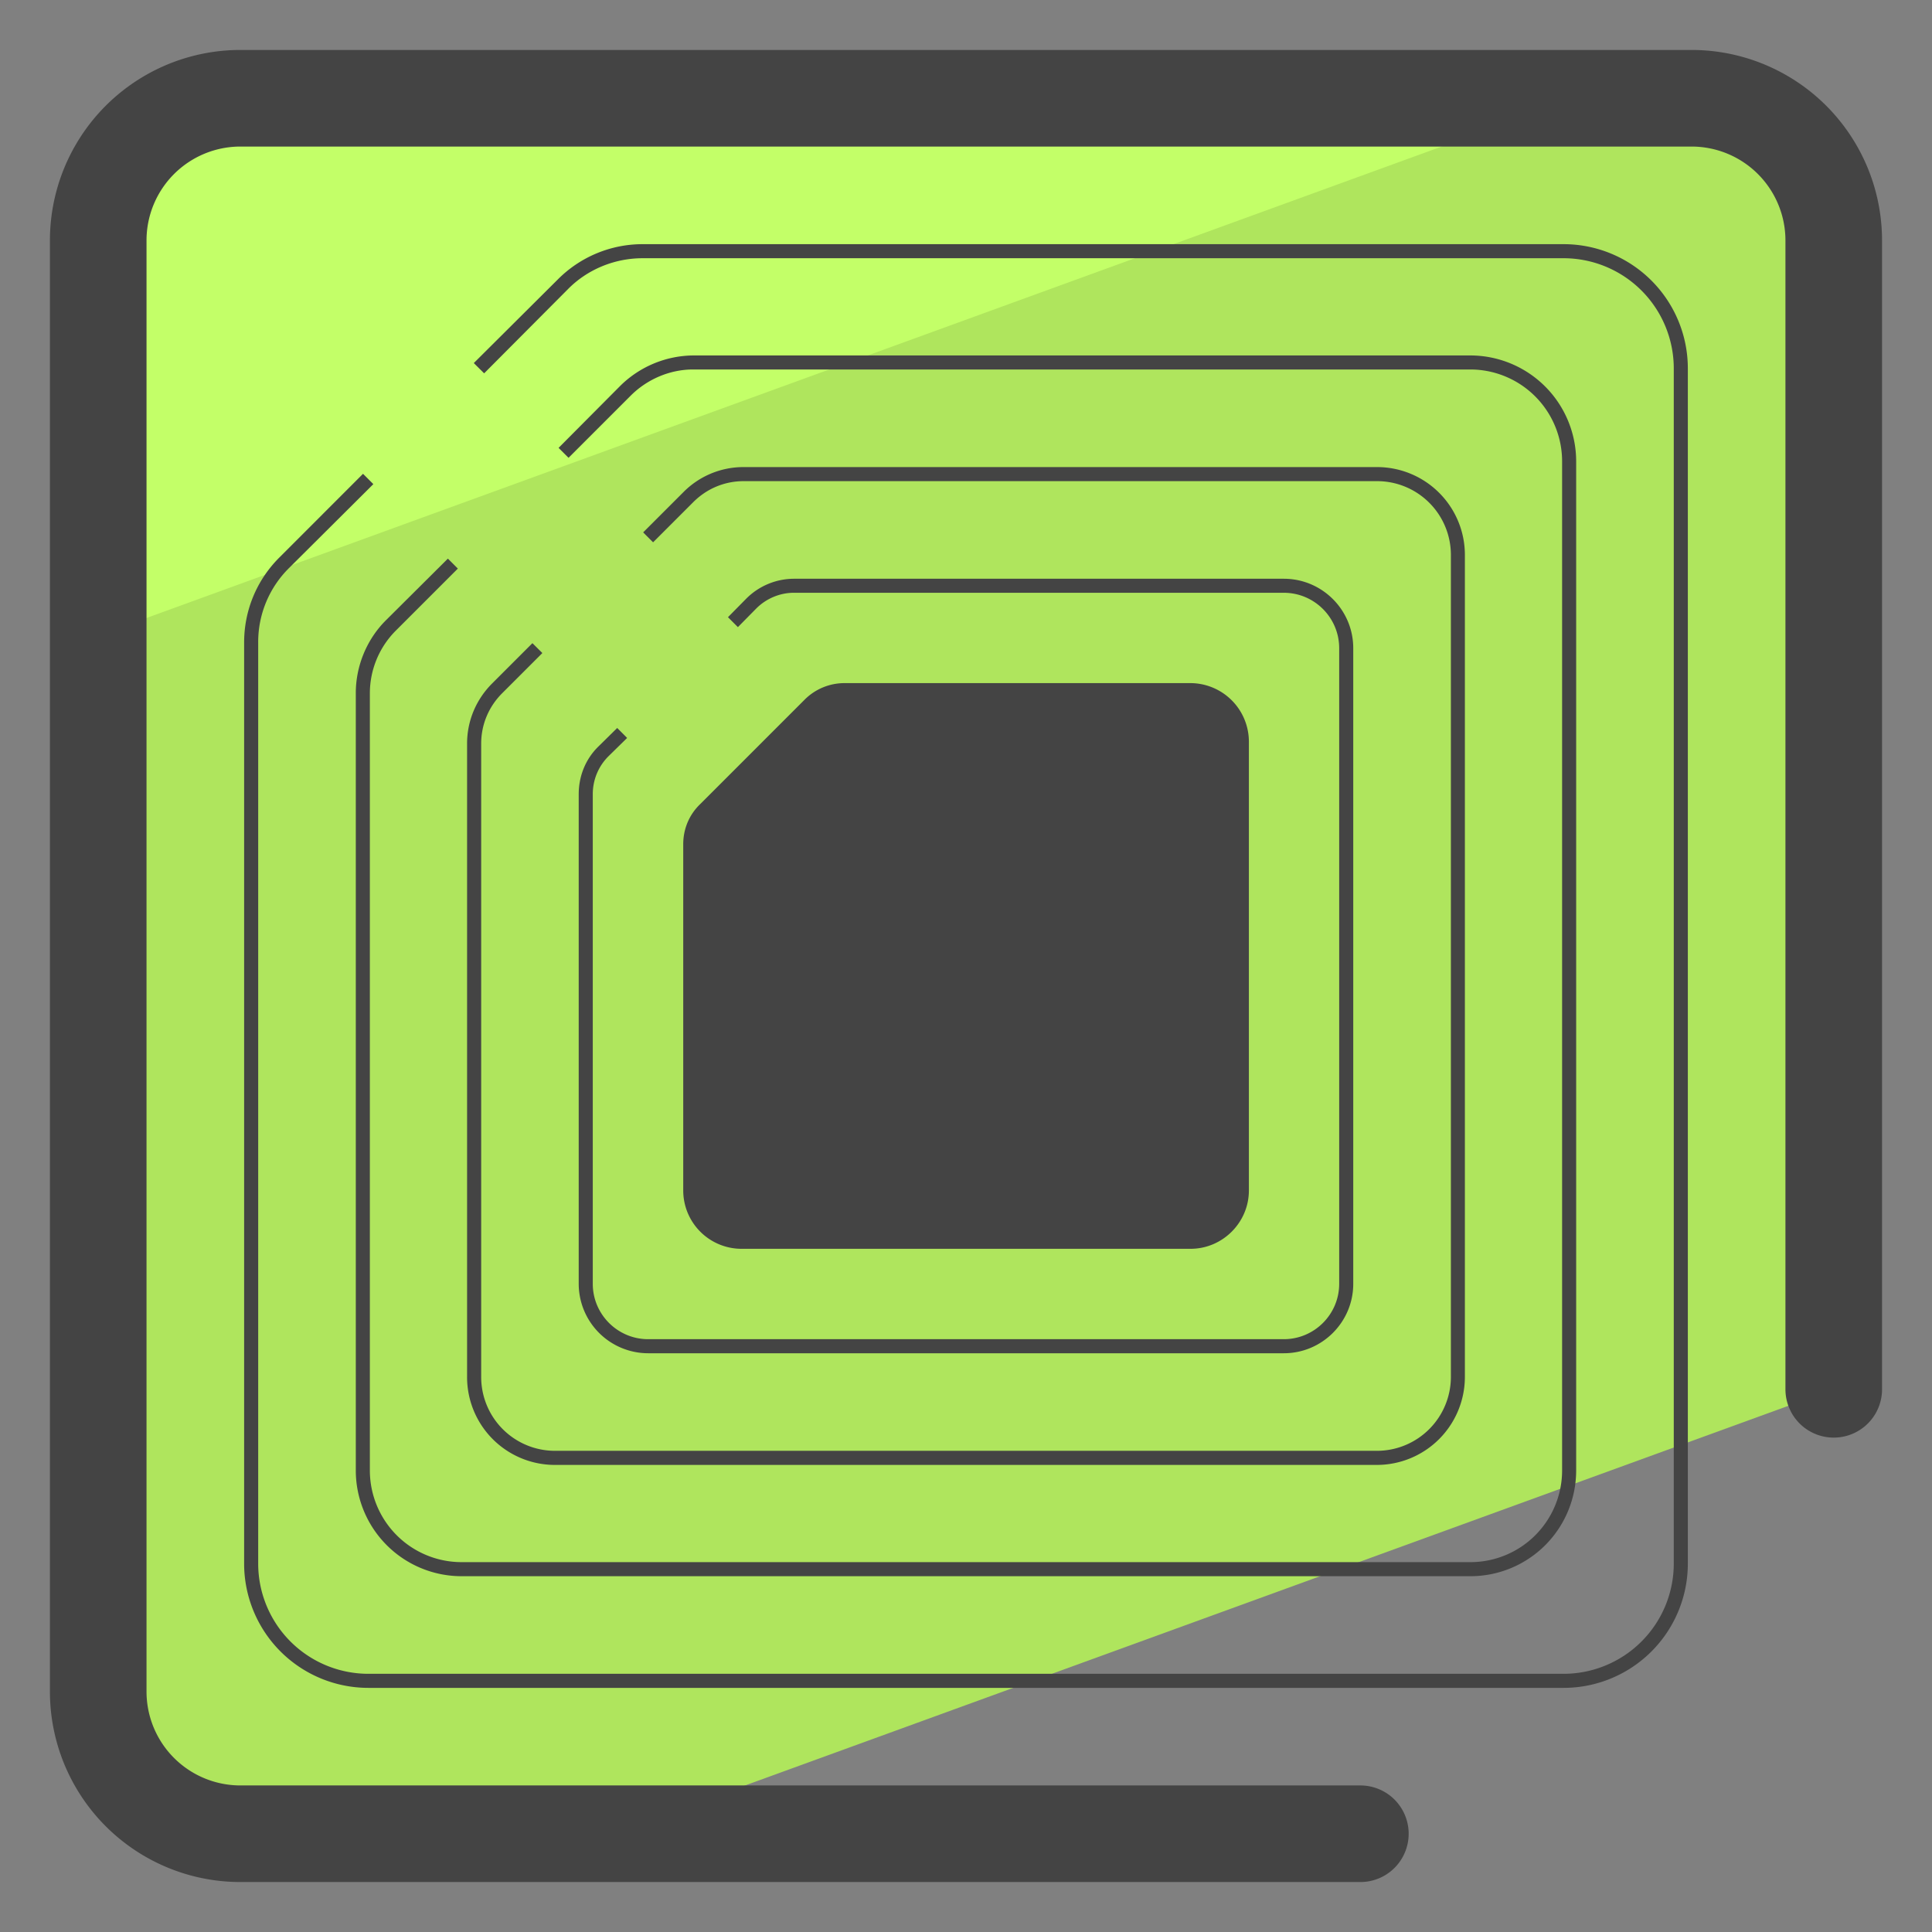 <svg xmlns="http://www.w3.org/2000/svg" version="1" viewBox="0 0 50 50"><rect x="0" y="0" width="50" height="50" fill="#808080" stroke="none"/><path fill="#AFE55D" d="M47.457 6.225v29.73L15.851 47.456H6.226a3.68 3.68 0 0 1-3.681-3.681V6.225a3.68 3.68 0 0 1 3.681-3.681h37.551a3.68 3.68 0 0 1 3.68 3.681z"/><path fill="#C3FF68" d="M40.74 2.544L2.545 16.447V6.225a3.68 3.68 0 0 1 3.681-3.681H40.74z"/><path fill="#444" d="M9.531 43.682a3.216 3.216 0 0 1-3.213-3.213v-23.84c0-.831.324-1.614.913-2.202l2.164-2.165.267.267-2.174 2.164a2.691 2.691 0 0 0-.806 1.936v23.84a2.853 2.853 0 0 0 2.849 2.849h30.937a2.853 2.853 0 0 0 2.849-2.849V9.532a2.853 2.853 0 0 0-2.849-2.849H16.629c-.73 0-1.436.294-1.937.807l-2.163 2.172-.267-.266 2.174-2.164a3.092 3.092 0 0 1 2.193-.913h23.839a3.216 3.216 0 0 1 3.213 3.213v30.937a3.216 3.216 0 0 1-3.213 3.213H9.531z"/><path fill="#444" d="M11.943 40.792a2.738 2.738 0 0 1-2.735-2.735v-20.12c0-.702.283-1.387.776-1.881l1.607-1.599.258.258-1.608 1.608a2.296 2.296 0 0 0-.669 1.614v20.12a2.374 2.374 0 0 0 2.371 2.371h26.114a2.373 2.373 0 0 0 2.37-2.371V11.942a2.378 2.378 0 0 0-2.37-2.38H17.936c-.594 0-1.183.247-1.614.678l-1.608 1.608-.258-.257 1.599-1.608a2.722 2.722 0 0 1 1.881-.784h20.121a2.742 2.742 0 0 1 2.734 2.744v26.114a2.737 2.737 0 0 1-2.734 2.735H11.943z"/><path fill="#444" d="M14.354 37.912a2.273 2.273 0 0 1-2.266-2.276V19.245c0-.587.231-1.14.65-1.559l1.041-1.041.257.256-1.041 1.041c-.35.35-.542.813-.542 1.302v16.391a1.91 1.91 0 0 0 1.902 1.912h21.282a1.915 1.915 0 0 0 1.912-1.912V14.354a1.91 1.91 0 0 0-1.912-1.902H19.245c-.49 0-.952.192-1.302.542l-1.041 1.041-.257-.257 1.041-1.041a2.186 2.186 0 0 1 1.558-.649h16.391a2.273 2.273 0 0 1 2.276 2.266v21.282a2.279 2.279 0 0 1-2.276 2.276H14.354z"/><path fill="#444" d="M16.774 35.022a1.799 1.799 0 0 1-1.797-1.797V20.554c0-.476.182-.915.51-1.235l.486-.479.257.258-.483.474c-.262.262-.406.61-.406.981v12.672c0 .79.643 1.433 1.433 1.433h16.45c.791 0 1.434-.643 1.434-1.433v-16.45c0-.791-.643-1.434-1.434-1.434H20.543c-.358 0-.712.148-.97.406l-.476.483-.257-.257.477-.484a1.75 1.75 0 0 1 1.226-.511h12.682c.991 0 1.797.806 1.797 1.797v16.45c0 .991-.806 1.797-1.797 1.797H16.774z"/><path fill="#444" d="M32.321 19.189V30.81c0 .828-.681 1.509-1.509 1.509H19.191a1.51 1.51 0 0 1-1.509-1.509v-8.962c0-.386.147-.754.432-1.031l2.705-2.705a1.457 1.457 0 0 1 1.031-.433h8.962a1.517 1.517 0 0 1 1.509 1.51z"/><path fill="none" stroke="#444" stroke-linecap="round" stroke-miterlimit="10" stroke-width="2.5" d="M35.206 47.457H6.223a3.68 3.68 0 0 1-3.681-3.681V6.224a3.68 3.68 0 0 1 3.681-3.681h37.553a3.68 3.68 0 0 1 3.681 3.681v29.731"/></svg>